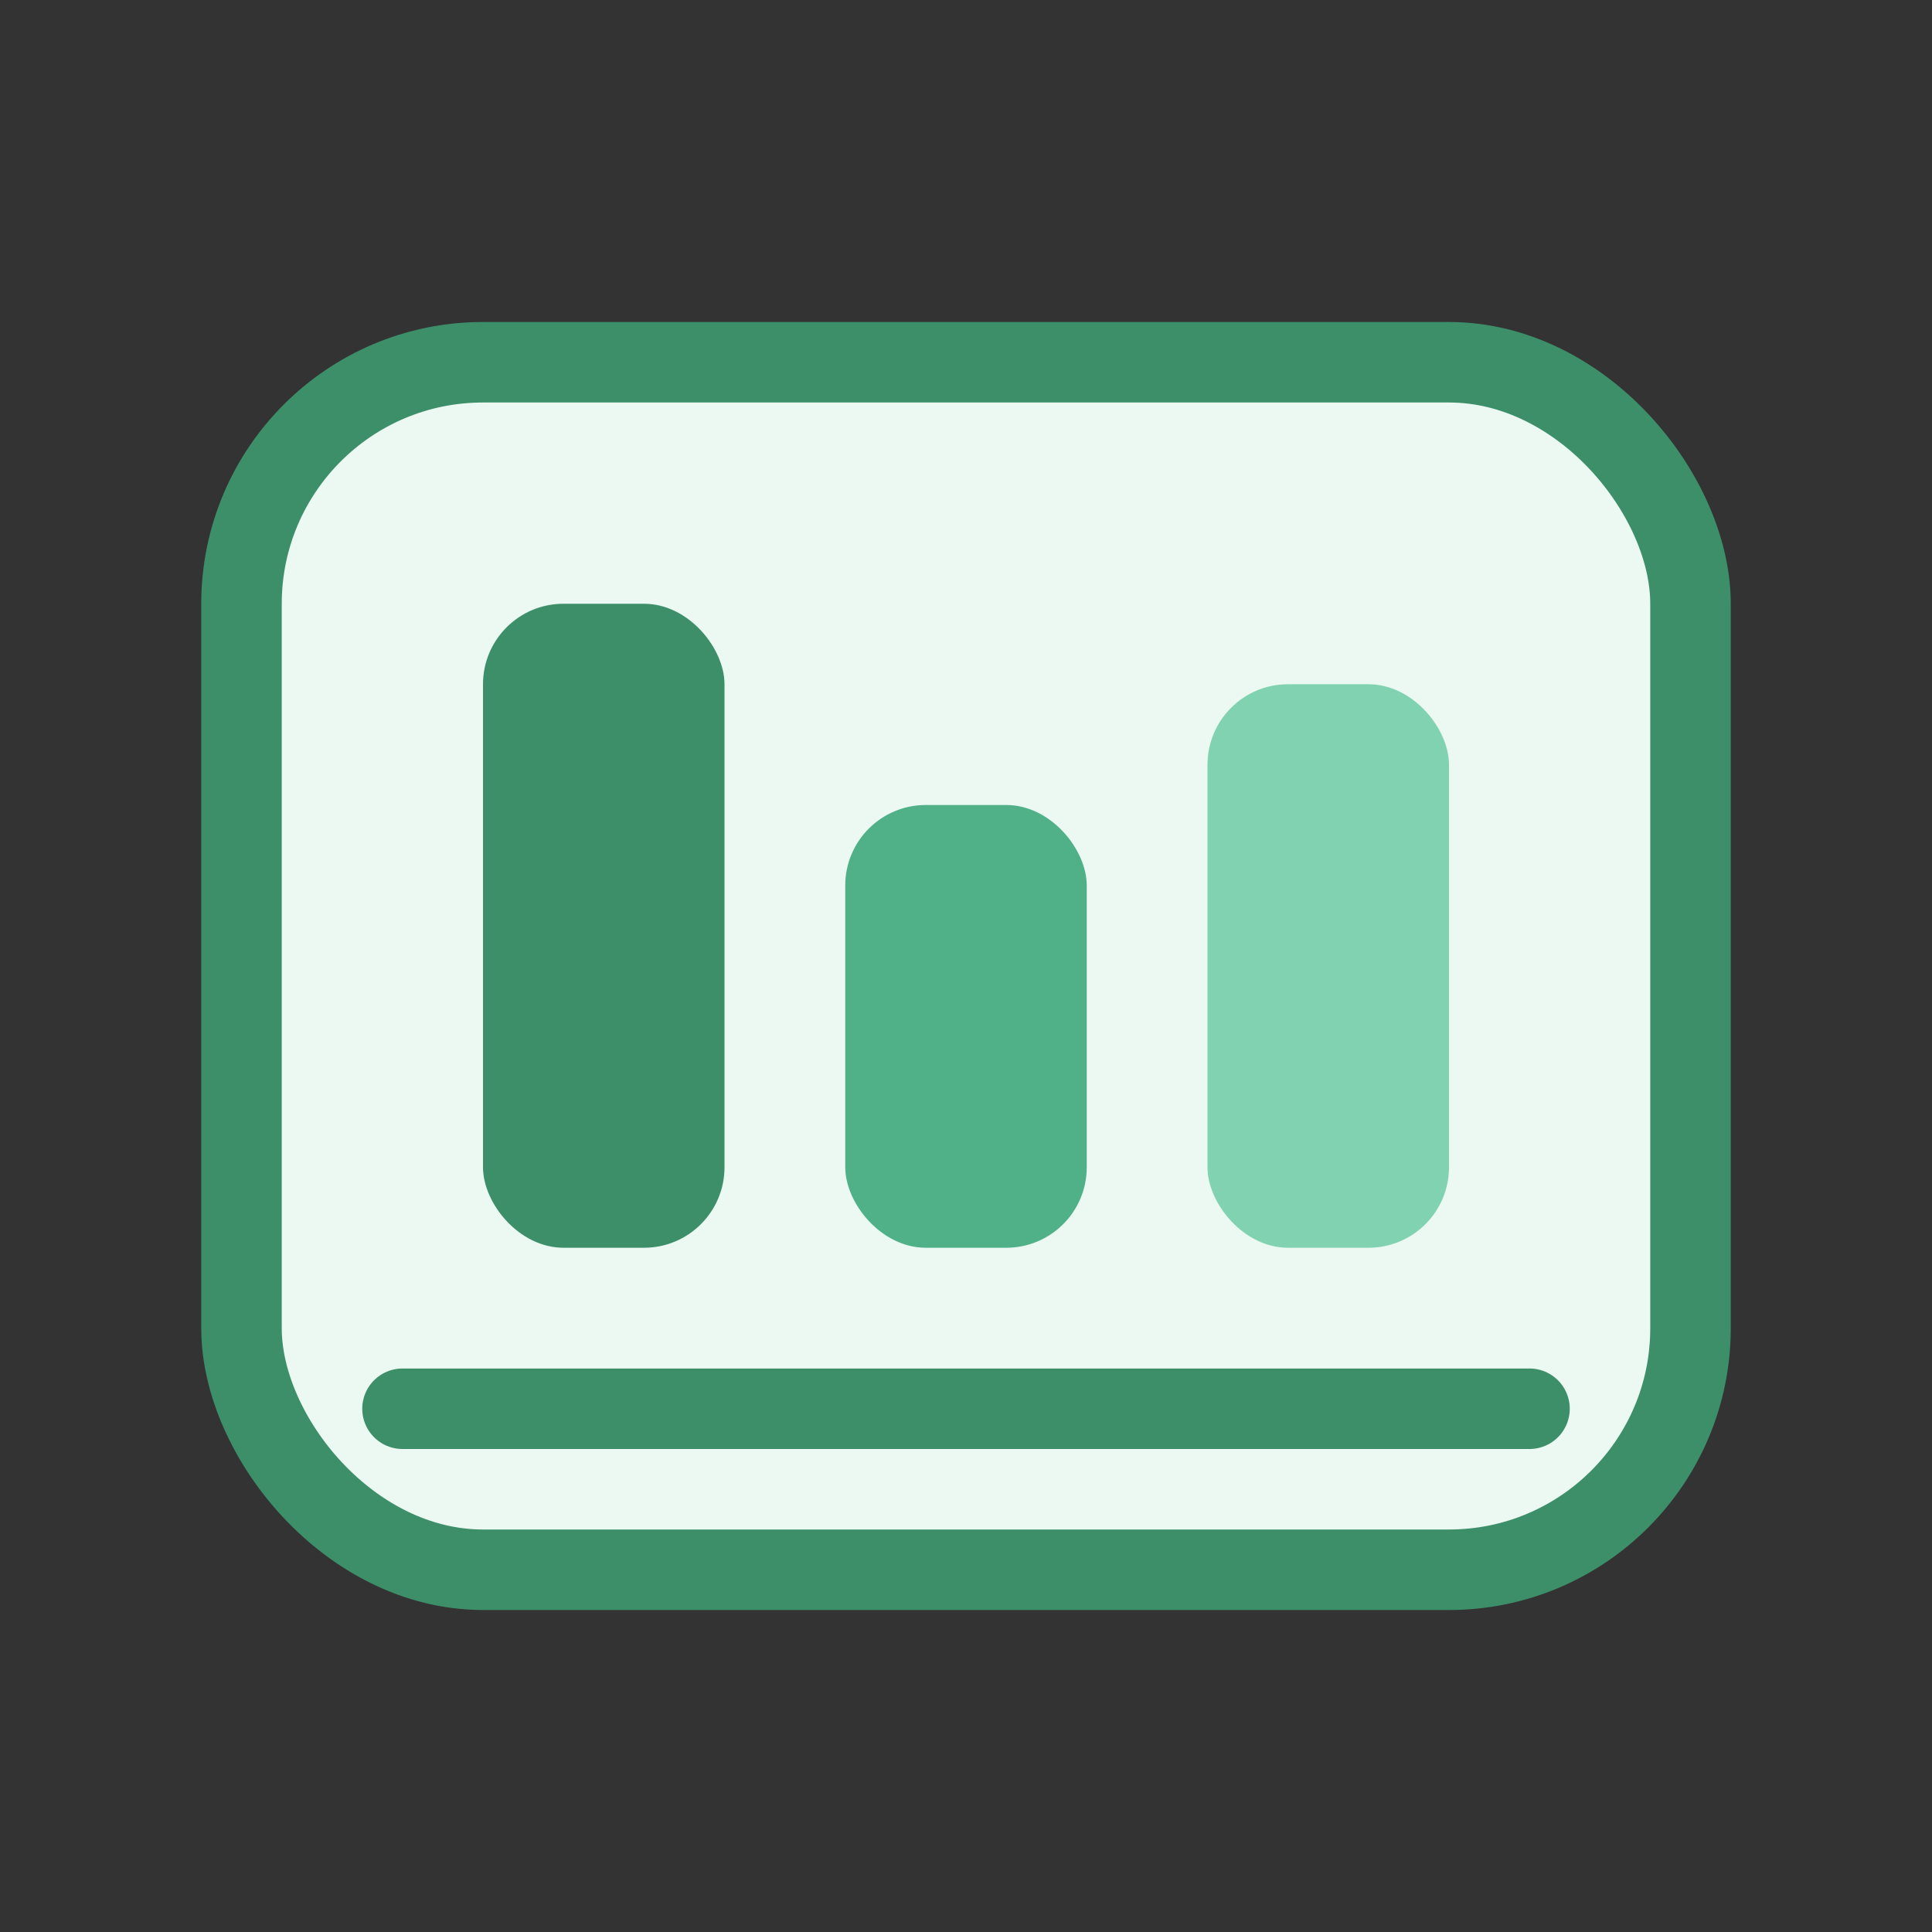 <?xml version="1.0" encoding="UTF-8"?>
<svg width="96" height="96" viewBox="0 0 96 96" xmlns="http://www.w3.org/2000/svg">
  <rect x="0" y="0" width="96" height="96" fill="#333333" stroke="none"/>
  <rect x="12" y="18" width="72" height="60" rx="12" fill="#ecf8f2" stroke="#3d8f6a" stroke-width="4"/>
  <rect x="24" y="30" width="12" height="32" rx="4" fill="#3d8f6a"/>
  <rect x="42" y="40" width="12" height="22" rx="4" fill="#50b189"/>
  <rect x="60" y="34" width="12" height="28" rx="4" fill="#81d2b0"/>
  <path d="M20 70 H76" stroke="#3d8f6a" stroke-width="4" stroke-linecap="round"/>
</svg>
